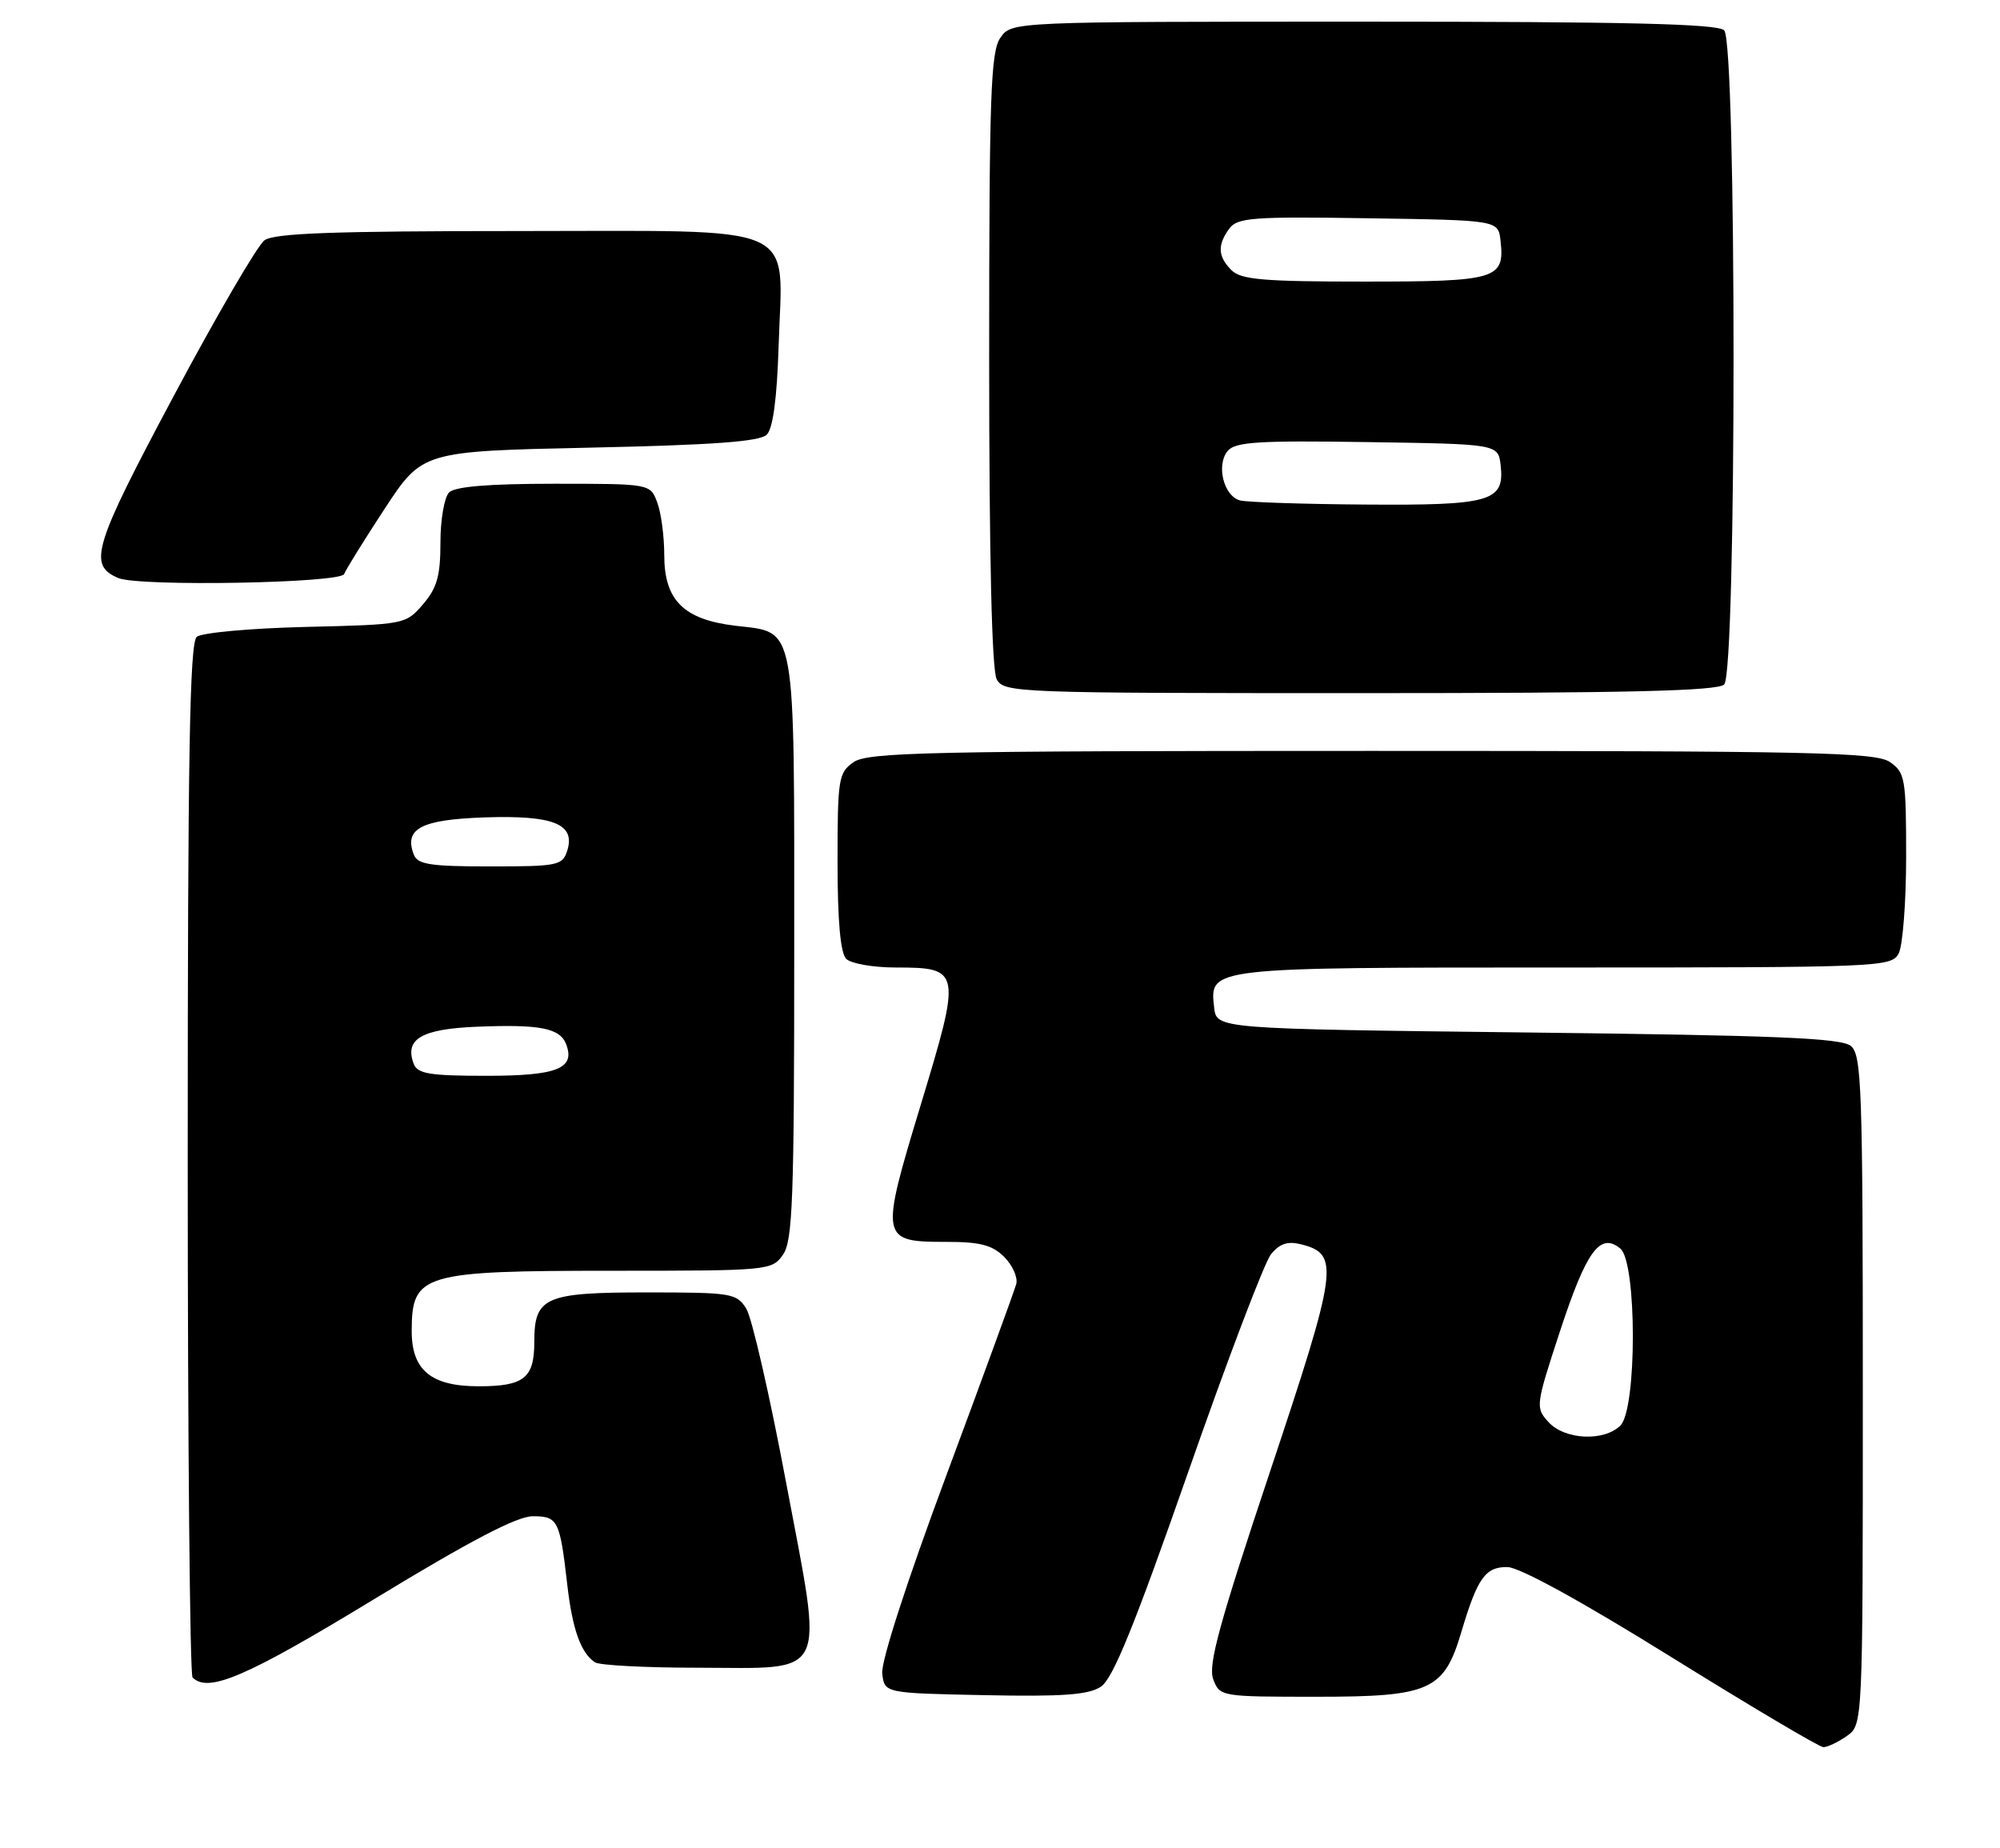 <?xml version="1.0" encoding="UTF-8" standalone="no"?>
<!DOCTYPE svg PUBLIC "-//W3C//DTD SVG 1.1//EN" "http://www.w3.org/Graphics/SVG/1.1/DTD/svg11.dtd" >
<svg xmlns="http://www.w3.org/2000/svg" xmlns:xlink="http://www.w3.org/1999/xlink" version="1.1" viewBox="0 0 277 256">
 <g >
 <path fill="currentColor"
d=" M 255.78 240.44 C 258.00 238.89 258.00 238.89 258.00 192.57 C 258.00 150.71 257.84 146.11 256.35 144.87 C 255.02 143.77 246.09 143.40 211.60 143.00 C 168.50 142.50 168.50 142.50 168.16 139.55 C 167.53 133.96 167.21 134.00 216.66 134.00 C 260.39 134.00 261.96 133.93 262.96 132.07 C 263.53 131.00 264.00 124.95 264.00 118.62 C 264.00 107.86 263.86 107.01 261.78 105.56 C 259.82 104.18 251.33 104.00 190.00 104.00 C 128.67 104.00 120.18 104.18 118.22 105.56 C 116.13 107.02 116.00 107.84 116.00 119.36 C 116.00 127.55 116.40 132.00 117.20 132.80 C 117.86 133.46 120.95 134.00 124.08 134.00 C 133.11 134.00 133.18 134.38 127.52 153.03 C 121.86 171.71 121.91 172.00 131.12 172.00 C 135.75 172.00 137.44 172.44 139.09 174.09 C 140.24 175.24 140.99 176.93 140.75 177.84 C 140.50 178.75 136.16 190.65 131.09 204.28 C 125.60 219.03 122.00 230.15 122.19 231.78 C 122.50 234.50 122.50 234.50 136.38 234.78 C 147.17 235.00 150.75 234.74 152.47 233.61 C 154.13 232.52 157.10 225.22 164.54 203.95 C 169.96 188.43 175.13 174.83 176.03 173.72 C 177.22 172.25 178.35 171.87 180.17 172.33 C 185.58 173.69 185.33 175.55 175.90 203.81 C 168.88 224.83 167.29 230.63 168.03 232.57 C 168.94 234.98 169.08 235.00 182.34 235.00 C 198.08 235.00 199.99 234.15 202.40 226.02 C 204.62 218.55 205.73 216.99 208.79 217.04 C 210.47 217.07 219.07 221.79 231.50 229.52 C 242.50 236.35 251.96 241.96 252.53 241.98 C 253.09 241.99 254.56 241.30 255.78 240.44 Z  M 51.79 221.50 C 65.10 213.40 71.61 210.00 73.78 210.00 C 77.28 210.00 77.54 210.53 78.57 219.50 C 79.27 225.63 80.44 228.93 82.40 230.23 C 83.00 230.64 89.39 230.98 96.60 230.98 C 114.96 231.01 114.07 232.88 108.89 205.41 C 106.63 193.36 104.14 182.49 103.36 181.25 C 102.02 179.11 101.33 179.00 89.55 179.00 C 75.44 179.00 74.00 179.64 74.00 185.87 C 74.00 190.87 72.58 192.00 66.30 192.00 C 59.68 192.00 56.99 189.76 57.02 184.25 C 57.05 176.43 58.49 176.00 84.88 176.00 C 106.49 176.00 106.91 175.96 108.44 173.78 C 109.79 171.86 110.00 166.13 110.00 131.50 C 110.00 85.66 110.37 87.68 101.89 86.67 C 94.70 85.82 92.00 83.15 92.00 76.89 C 92.00 74.27 91.56 70.98 91.02 69.57 C 90.05 67.00 90.05 67.00 76.72 67.00 C 67.69 67.00 63.01 67.39 62.20 68.20 C 61.54 68.86 61.00 71.98 61.00 75.14 C 61.00 79.77 60.53 81.43 58.59 83.69 C 56.19 86.48 56.09 86.50 42.34 86.83 C 34.73 87.01 27.94 87.63 27.25 88.20 C 26.27 89.02 26.00 104.60 26.00 160.46 C 26.00 199.62 26.30 231.97 26.67 232.33 C 28.85 234.52 34.12 232.25 51.79 221.50 Z  M 238.80 94.80 C 240.53 93.07 240.53 5.93 238.80 4.20 C 237.90 3.30 225.43 3.00 188.86 3.00 C 140.11 3.00 140.11 3.00 138.56 5.22 C 137.21 7.15 137.00 13.08 137.00 49.79 C 137.00 77.06 137.37 92.82 138.04 94.07 C 139.04 95.94 140.65 96.00 188.34 96.00 C 225.32 96.00 237.90 95.70 238.80 94.80 Z  M 47.67 79.50 C 47.86 78.95 50.37 74.90 53.25 70.50 C 58.50 62.50 58.50 62.50 81.70 62.00 C 98.83 61.63 105.24 61.16 106.20 60.20 C 107.06 59.34 107.61 55.19 107.84 47.91 C 108.37 30.61 111.54 32.00 71.67 32.00 C 46.15 32.00 37.97 32.30 36.63 33.28 C 35.66 33.99 30.00 43.70 24.05 54.86 C 12.91 75.75 12.14 78.27 16.39 80.06 C 19.27 81.27 47.24 80.77 47.67 79.50 Z  M 214.46 196.95 C 212.64 194.95 212.68 194.67 216.09 184.28 C 219.73 173.21 221.63 170.62 224.42 172.93 C 226.72 174.84 226.73 195.13 224.43 197.43 C 222.17 199.69 216.69 199.42 214.46 196.95 Z  M 57.31 147.36 C 55.98 143.91 58.36 142.51 66.09 142.20 C 74.79 141.85 77.55 142.39 78.41 144.62 C 79.70 148.00 77.18 149.00 67.35 149.00 C 59.56 149.00 57.83 148.72 57.31 147.36 Z  M 57.31 118.36 C 55.93 114.77 58.31 113.51 67.12 113.21 C 76.67 112.89 79.73 114.12 78.56 117.83 C 77.91 119.87 77.25 120.00 67.90 120.00 C 59.60 120.00 57.83 119.73 57.31 118.36 Z  M 171.75 69.31 C 169.49 68.72 168.41 64.42 170.03 62.46 C 171.08 61.20 174.23 61.00 189.39 61.23 C 207.50 61.50 207.50 61.50 207.84 64.45 C 208.41 69.46 206.48 70.01 189.06 69.88 C 180.50 69.82 172.71 69.56 171.75 69.31 Z  M 170.57 37.43 C 168.67 35.53 168.59 33.95 170.25 31.67 C 171.37 30.14 173.46 29.98 189.50 30.23 C 207.50 30.50 207.50 30.50 207.82 33.31 C 208.44 38.67 207.33 39.00 188.95 39.00 C 175.00 39.00 171.88 38.73 170.57 37.43 Z "/>
</g>
</svg>